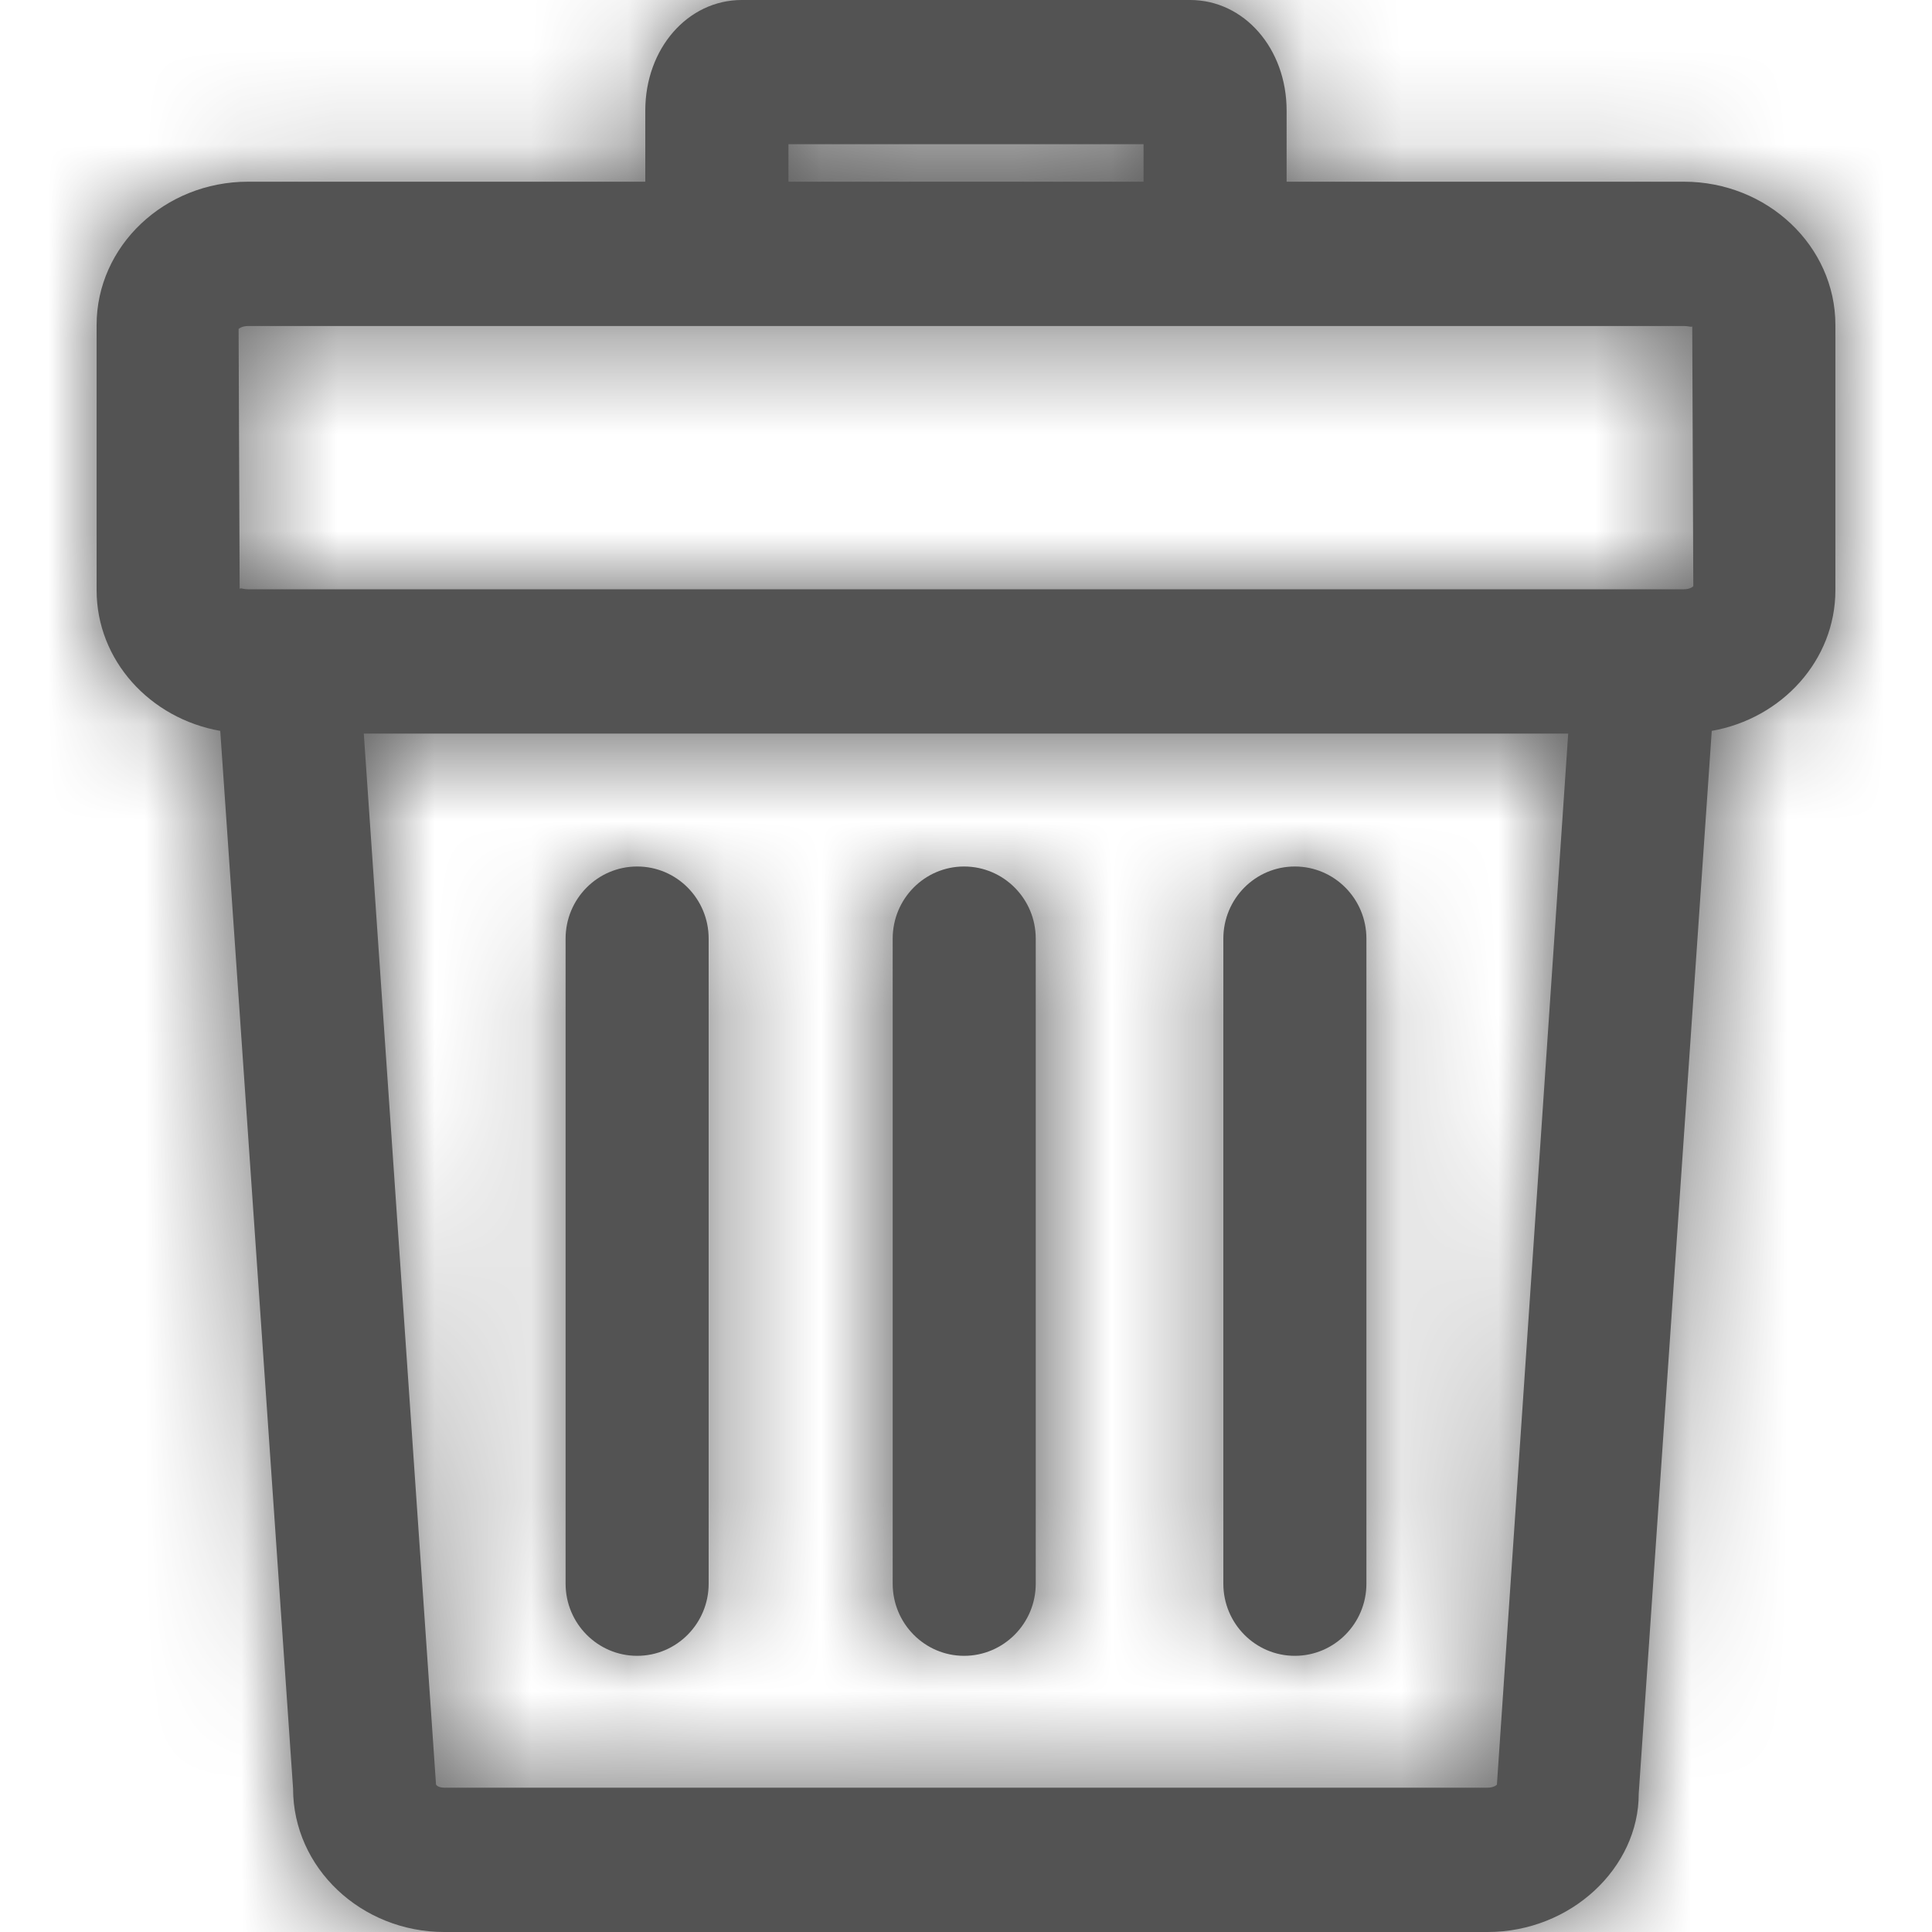 <?xml version="1.0" encoding="UTF-8"?>
<svg width="20px" height="20px" viewBox="0 0 20 20" version="1.1" xmlns="http://www.w3.org/2000/svg" xmlns:xlink="http://www.w3.org/1999/xlink">
    <!-- Generator: Sketch 49.3 (51167) - http://www.bohemiancoding.com/sketch -->
    <title>Iconos/Basicos/Eliminar</title>
    <desc>Created with Sketch.</desc>
    <defs>
        <path d="M9.98,8.97 C10.389,8.97 10.722,9.304 10.722,9.717 L10.722,16.394 C10.722,16.806 10.389,17.141 9.98,17.141 C9.572,17.141 9.241,16.806 9.241,16.394 L9.241,9.717 C9.241,9.304 9.572,8.97 9.98,8.97 Z M13.404,8.97 C13.813,8.97 14.145,9.304 14.145,9.717 L14.145,16.394 C14.145,16.806 13.813,17.141 13.404,17.141 C12.995,17.141 12.664,16.806 12.664,16.394 L12.664,9.717 C12.664,9.304 12.995,8.97 13.404,8.97 Z M6.596,8.97 C7.005,8.97 7.336,9.304 7.336,9.717 L7.336,16.394 C7.336,16.806 7.005,17.141 6.596,17.141 C6.187,17.141 5.855,16.806 5.855,16.394 L5.855,9.717 C5.855,9.304 6.187,8.97 6.596,8.97 Z M15.399,18.506 L4.6,18.506 C4.541,18.506 4.509,18.481 4.513,18.464 L3.766,7.594 L16.234,7.594 L15.496,18.474 C15.491,18.481 15.46,18.506 15.399,18.506 Z M2.567,3.375 L17.432,3.375 C17.486,3.375 17.515,3.391 17.518,3.377 L17.529,6.068 C17.524,6.075 17.492,6.1 17.432,6.1 L2.567,6.1 C2.531,6.1 2.506,6.091 2.493,6.091 C2.486,6.091 2.482,6.093 2.481,6.098 L2.47,3.406 C2.475,3.4 2.507,3.375 2.567,3.375 Z M8.162,1.881 L11.838,1.881 L11.838,1.493 L8.162,1.493 L8.162,1.881 Z M17.432,1.881 L13.319,1.881 L13.319,1.145 C13.319,0.503 12.88,0 12.32,0 L7.679,0 C7.119,0 6.68,0.503 6.68,1.145 L6.68,1.881 L2.567,1.881 C1.703,1.881 1,2.547 1,3.365 L1,6.109 C1,6.835 1.552,7.438 2.28,7.566 L3.034,18.516 C3.034,19.334 3.737,20 4.6,20 L15.399,20 C16.263,20 16.966,19.334 16.964,18.567 L17.72,7.566 C18.447,7.438 19,6.834 19,6.109 L19,3.365 C19,2.547 18.296,1.881 17.432,1.881 Z" id="path-1"></path>
    </defs>
    <g id="Iconos/Basicos/Eliminar" stroke="none" stroke-width="1" fill="none" fill-rule="evenodd">
        <mask id="mask-2" fill="white">
            <use xlink:href="#path-1"></use>
        </mask>
        <use id="Mask" fill="#535353" xlink:href="#path-1"></use>
        <g id="Color/Gris/2-Dark" mask="url(#mask-2)" fill="#535353">
            <g transform="translate(-1, -1)" id="Rectangle">
                <rect x="0" y="0" width="22" height="22"></rect>
            </g>
        </g>
    </g>
</svg>